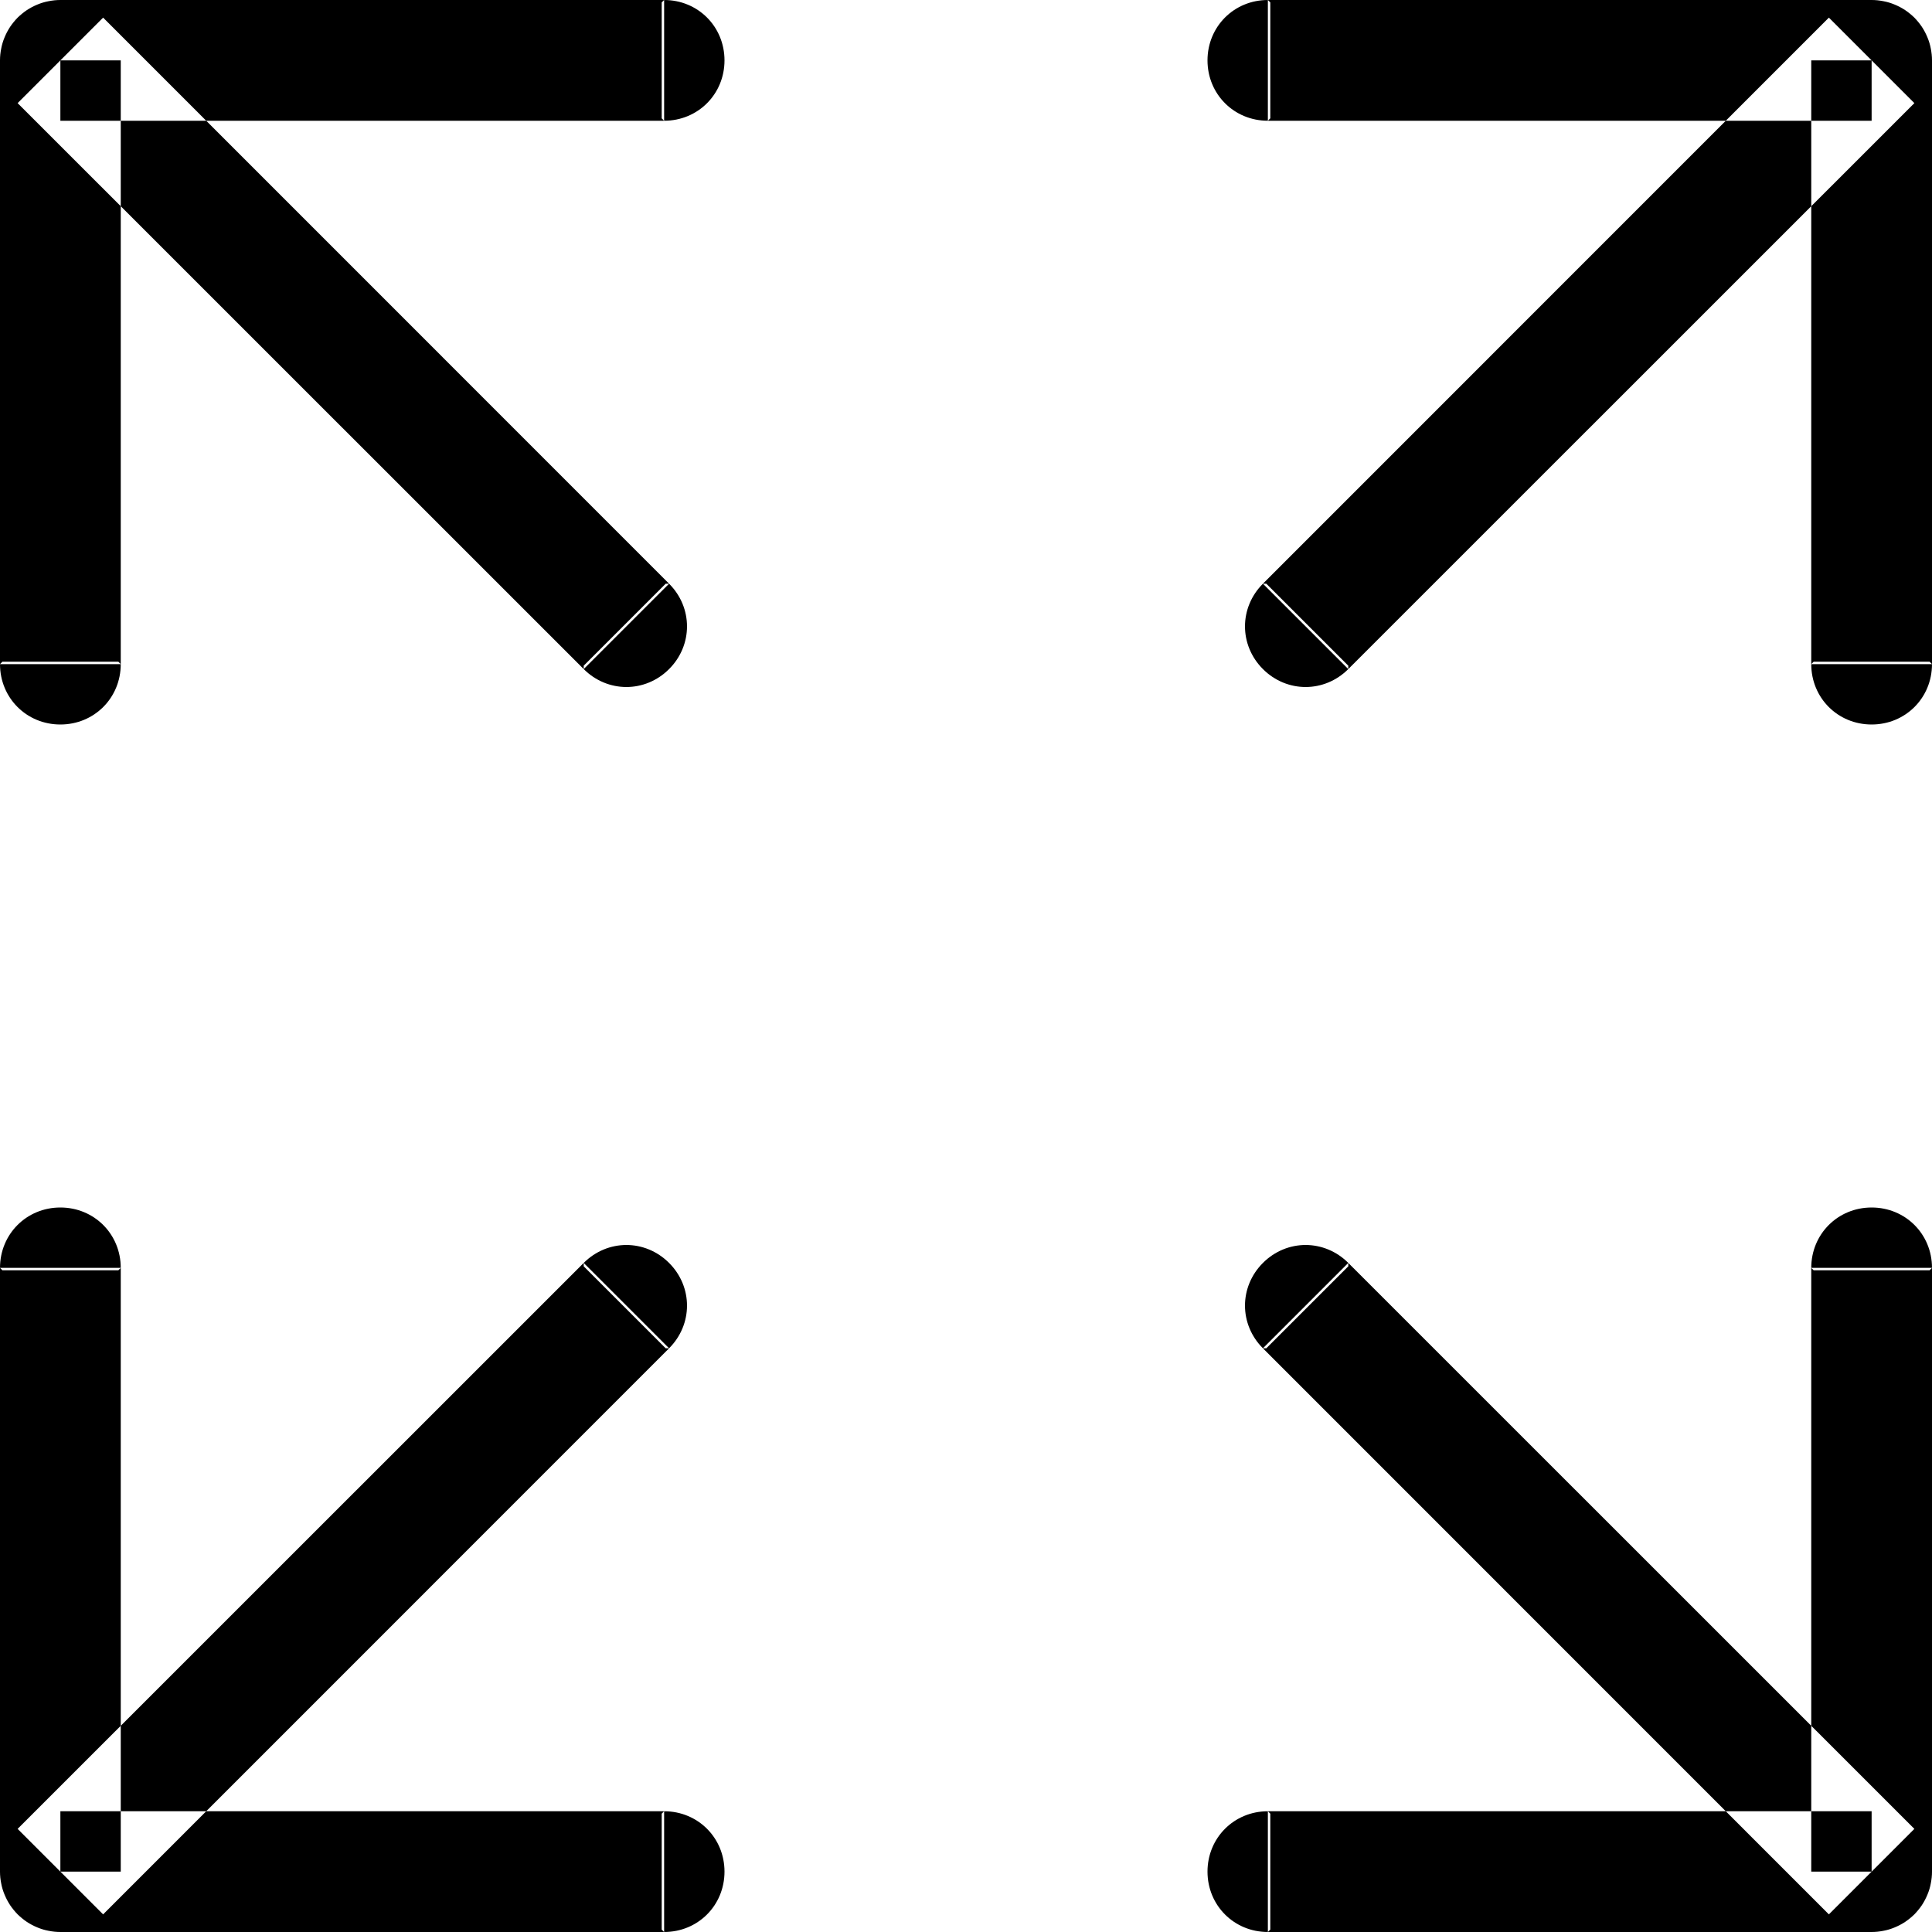 <svg width="16" height="16" viewBox="0 0 16 16" fill="none" xmlns="http://www.w3.org/2000/svg" xmlns:xlink="http://www.w3.org/1999/xlink">
	<desc>
			Created with Pixso.
	</desc>
	<defs/>
	<rect id="Icons / 16 / Expand" width="16" height="16" fill="#C4C4C4" fill-opacity="0"/>
	<path id="Vector" d="M16 10.5L16 15.5Q16 15.549 15.99 15.598Q15.981 15.646 15.962 15.691Q15.943 15.737 15.916 15.778Q15.888 15.819 15.854 15.854Q15.819 15.888 15.778 15.916Q15.737 15.943 15.691 15.962Q15.646 15.981 15.598 15.99Q15.549 16 15.5 16L10.5 16L10.5 15L15.5 15L15.5 15.5L15 15.5L15 10.5L16 10.5ZM15.146 15.854L10.459 11.166L11.166 10.459L15.854 15.146L15.146 15.854ZM15.02 10.52L15 10.5C15 10.22 15.22 10 15.5 10C15.78 10 16 10.22 16 10.5L15.98 10.52L15.02 10.52ZM10.52 15.98L10.5 16C10.22 16 10 15.78 10 15.5C10 15.22 10.22 15 10.5 15L10.52 15.02L10.52 15.98ZM10.487 11.166L10.459 11.166C10.261 10.968 10.261 10.657 10.459 10.459C10.657 10.261 10.968 10.261 11.166 10.459L11.166 10.487L10.487 11.166Z" fill="#000000" fill-opacity="1" fill-rule="evenodd"/>
	<path id="Vector" d="M1 10.5L1 15.5L0.5 15.5L0.5 15L5.5 15L5.5 16L0.5 16Q0.451 16 0.402 15.99Q0.354 15.981 0.309 15.962Q0.263 15.943 0.222 15.916Q0.181 15.888 0.146 15.854Q0.112 15.819 0.084 15.778Q0.057 15.737 0.038 15.691Q0.019 15.646 0.01 15.598Q0 15.549 0 15.5L0 10.5L1 10.5ZM0.146 15.146L4.834 10.459L5.541 11.166L0.854 15.854L0.146 15.146ZM0.02 10.52L0 10.5C0 10.22 0.22 10 0.5 10C0.78 10 1 10.22 1 10.5L0.98 10.52L0.02 10.52ZM5.48 15.02L5.5 15C5.78 15 6 15.22 6 15.5C6 15.78 5.78 16 5.5 16L5.48 15.98L5.48 15.02ZM4.834 10.487L4.834 10.459C5.032 10.261 5.343 10.261 5.541 10.459C5.739 10.657 5.739 10.968 5.541 11.166L5.513 11.166L4.834 10.487Z" fill="#000000" fill-opacity="1" fill-rule="evenodd"/>
	<path id="Vector" d="M15 5.5L15 0.5L15.5 0.5L15.5 1L10.5 1L10.5 0L15.5 0Q15.549 0 15.598 0.01Q15.646 0.019 15.691 0.038Q15.737 0.057 15.778 0.084Q15.819 0.112 15.854 0.146Q15.888 0.181 15.916 0.222Q15.943 0.263 15.962 0.309Q15.981 0.354 15.99 0.402Q16 0.451 16 0.5L16 5.5L15 5.5ZM15.854 0.854L11.166 5.541L10.459 4.834L15.146 0.146L15.854 0.854ZM15.98 5.48L16 5.5C16 5.78 15.78 6 15.5 6C15.22 6 15 5.78 15 5.5L15.02 5.48L15.98 5.48ZM10.52 0.98L10.5 1C10.22 1 10 0.78 10 0.5C10 0.22 10.22 0 10.5 0L10.52 0.02L10.52 0.98ZM11.166 5.513L11.166 5.541C10.968 5.739 10.657 5.739 10.459 5.541C10.261 5.343 10.261 5.032 10.459 4.834L10.487 4.834L11.166 5.513Z" fill="#000000" fill-opacity="1" fill-rule="evenodd"/>
	<path id="Vector" d="M0 5.5L0 0.5Q0 0.451 0.01 0.402Q0.019 0.354 0.038 0.309Q0.057 0.263 0.084 0.222Q0.112 0.181 0.146 0.146Q0.181 0.112 0.222 0.084Q0.263 0.057 0.309 0.038Q0.354 0.019 0.402 0.01Q0.451 0 0.5 0L5.5 0L5.5 1L0.5 1L0.5 0.5L1 0.5L1 5.5L0 5.5ZM0.854 0.146L5.541 4.834L4.834 5.541L0.146 0.854L0.854 0.146ZM0.98 5.48L1 5.5C1 5.78 0.78 6 0.5 6C0.22 6 0 5.78 0 5.5L0.02 5.48L0.98 5.48ZM5.48 0.02L5.5 0C5.78 0 6 0.22 6 0.5C6 0.78 5.78 1 5.5 1L5.48 0.98L5.48 0.02ZM5.513 4.834L5.541 4.834C5.739 5.032 5.739 5.343 5.541 5.541C5.343 5.739 5.032 5.739 4.834 5.541L4.834 5.513L5.513 4.834Z" fill="#000000" fill-opacity="1" fill-rule="evenodd"/>
</svg>
